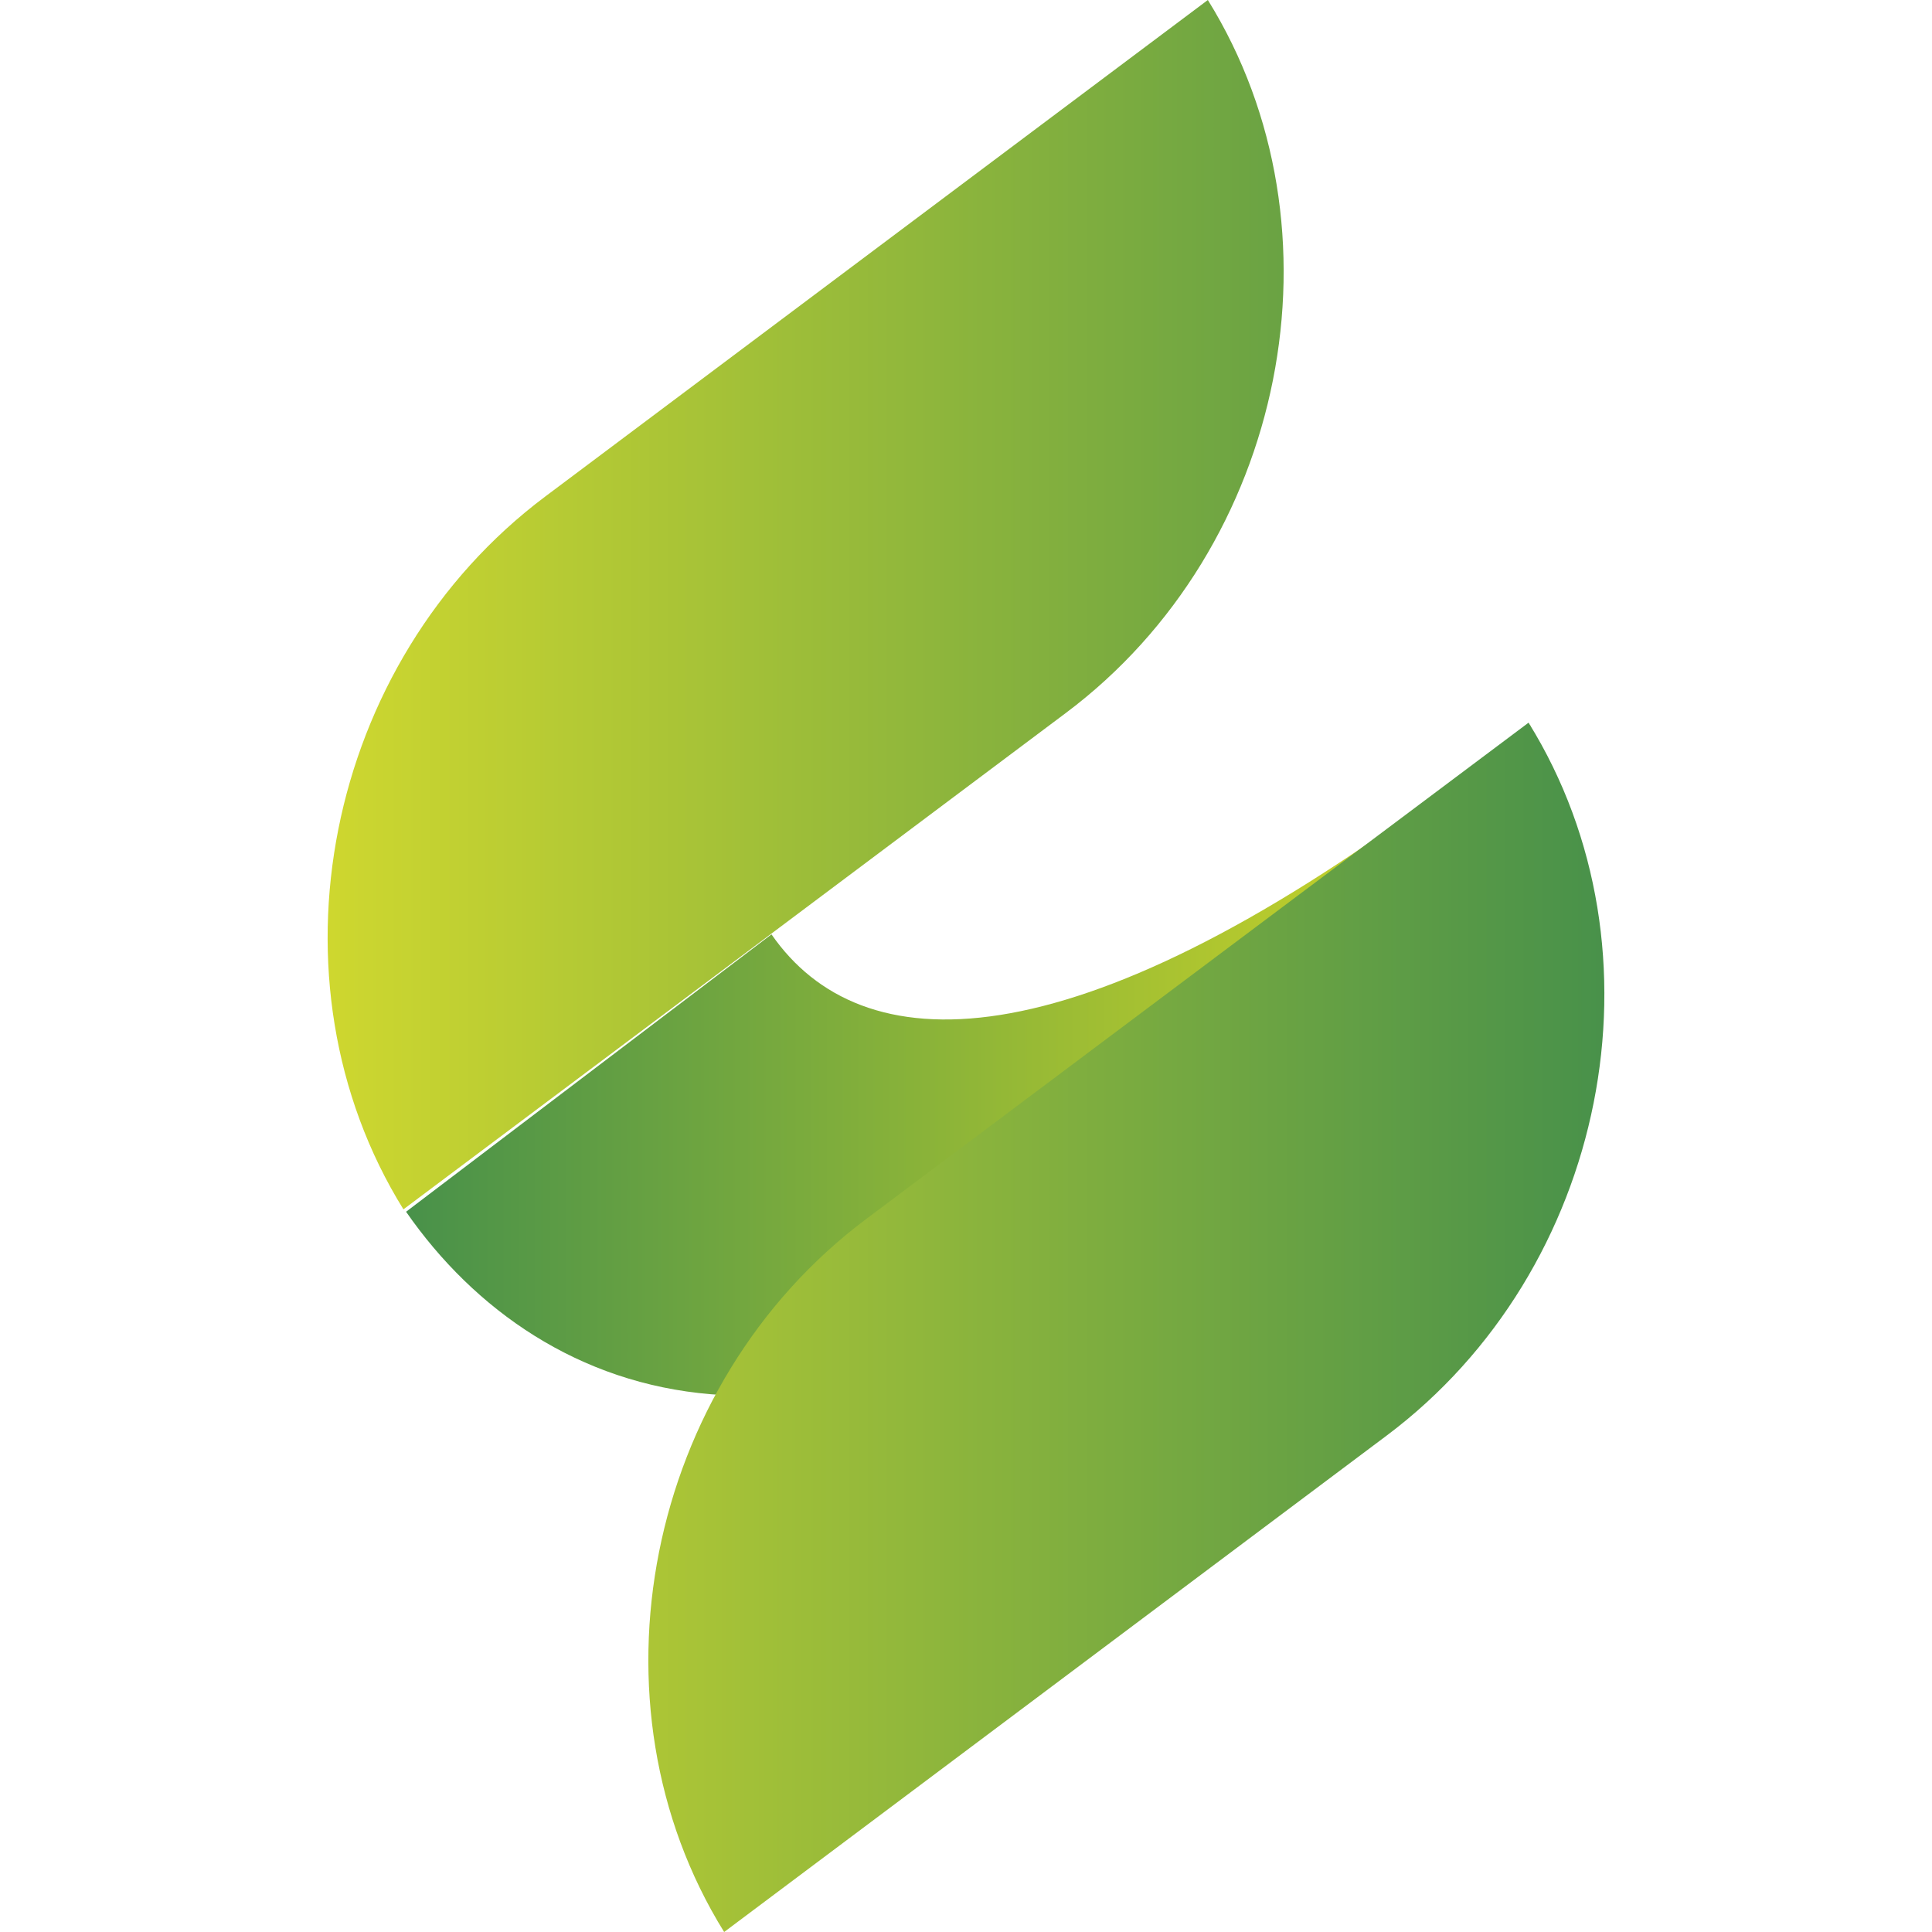 <svg width="60" height="60" viewBox="0 0 60 60" fill="none" xmlns="http://www.w3.org/2000/svg">
<path d="M23.959 29.017C26.735 33.022 33.184 33.173 44.777 24.559L47.553 22.519L37.838 36.196L36.695 37.405C25.591 46.7 16.856 43.753 12.611 37.632" fill="url(#paint0_linear_7535_96653)"/>
<path d="M12.529 37.557C8.12 30.453 10.08 20.554 16.938 15.416L37.511 0C41.92 7.103 39.96 17.003 33.102 22.141L12.529 37.557ZM43.063 44.584C49.92 39.446 51.88 29.547 47.471 22.443L26.898 37.859C20.04 42.998 18.08 52.897 22.489 60L43.063 44.584Z" fill="url(#paint1_linear_7535_96653)"/>
<defs>
<linearGradient id="paint0_linear_7535_96653" x1="47.491" y1="32.865" x2="12.548" y2="32.866" gradientUnits="userSpaceOnUse">
<stop offset="0.002" stop-color="#D6DA25"/>
<stop offset="1" stop-color="#48914A"/>
</linearGradient>
<linearGradient id="paint1_linear_7535_96653" x1="10.187" y1="30.02" x2="49.851" y2="30.019" gradientUnits="userSpaceOnUse">
<stop offset="0.002" stop-color="#CED72F"/>
<stop offset="1" stop-color="#48914A"/>
</linearGradient>
</defs>
</svg>
